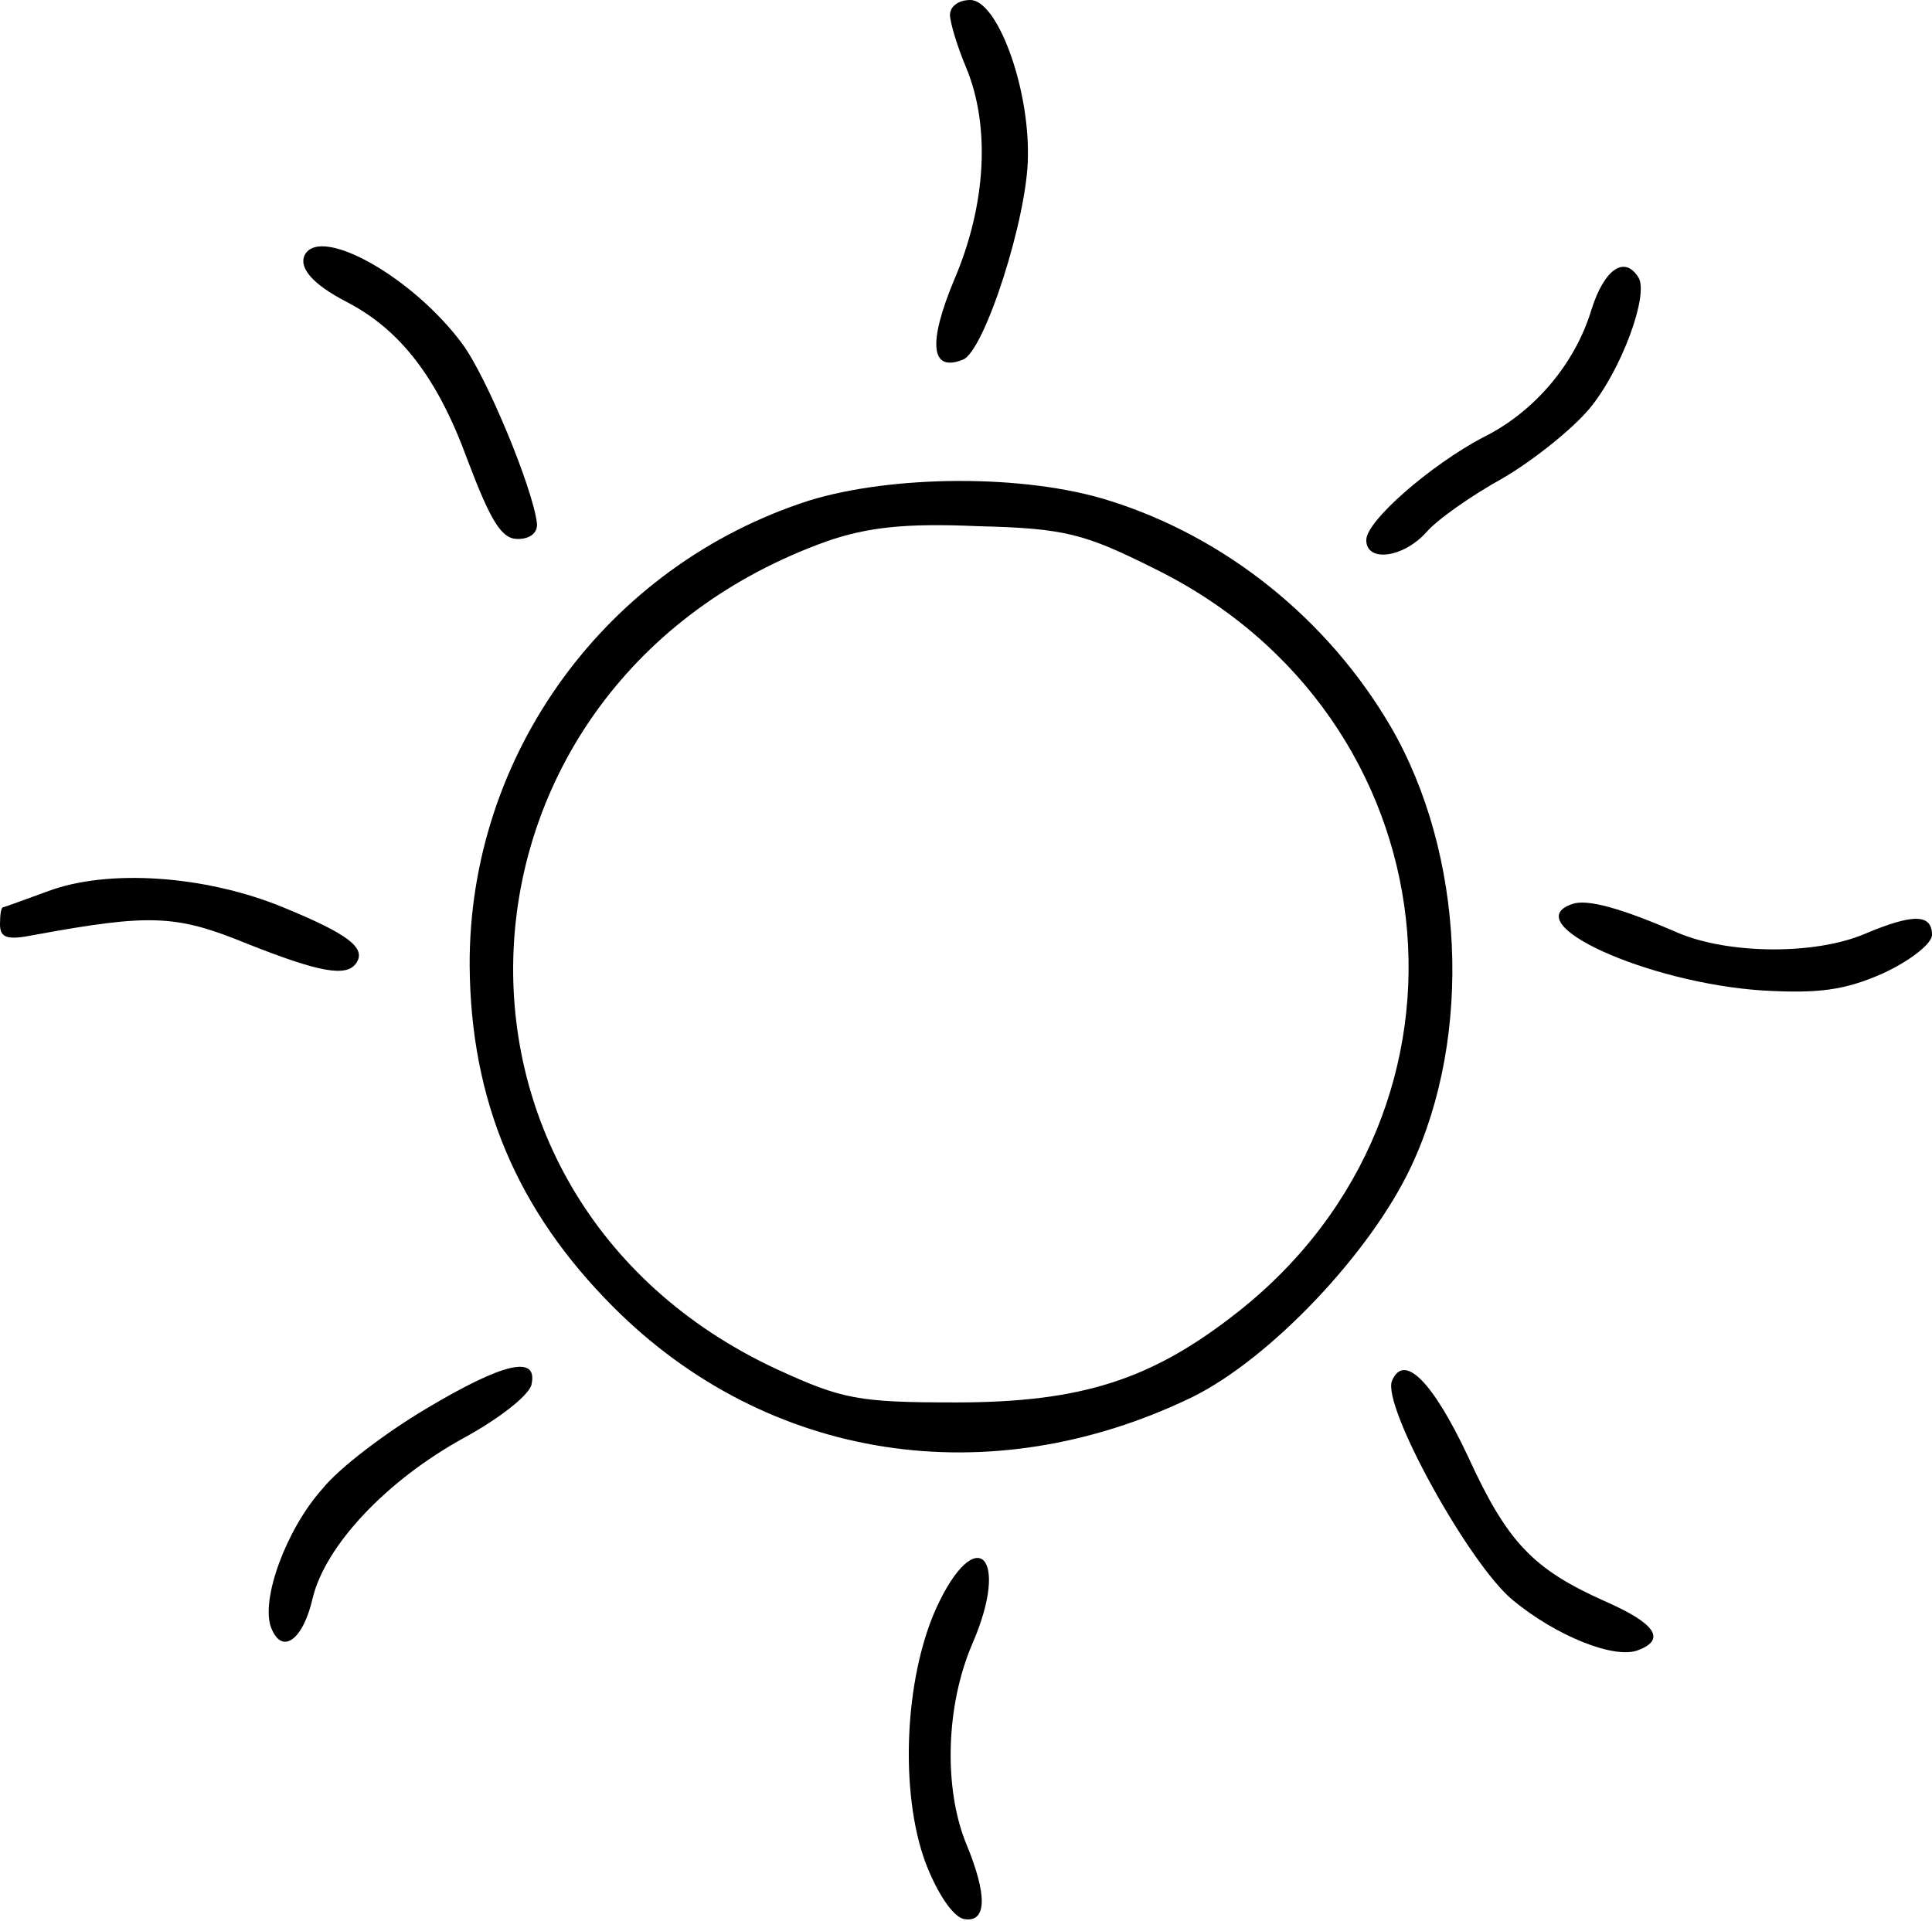 <?xml version="1.0" standalone="no"?>
<!DOCTYPE svg PUBLIC "-//W3C//DTD SVG 20010904//EN"
 "http://www.w3.org/TR/2001/REC-SVG-20010904/DTD/svg10.dtd">
<svg version="1.0" xmlns="http://www.w3.org/2000/svg"
 width="181pt" height="180pt" viewBox="0 0 181 180"
 preserveAspectRatio="xMidYMid meet">
<g transform="translate(0,180) scale(0.1,-0.1)"
fill="#000000" stroke="none">
<path d="M890 1786 c0 -7 7 -30 15 -49 23 -55 19 -129 -11 -199 -25 -60 -22
-87 8 -75 20 7 61 134 61 191 1 66 -29 146 -54 146 -11 0 -19 -6 -19 -14z"/>
<path d="M286 1562 c-7 -12 6 -28 39 -45 50 -26 85 -71 113 -148 22 -58 32
-74 47 -74 12 0 19 6 18 15 -4 33 -47 137 -70 168 -46 62 -131 110 -147 84z"/>
<path d="M1491 1510 c-15 -50 -53 -96 -102 -120 -49 -26 -109 -78 -109 -96 0
-21 34 -17 56 7 10 12 43 35 72 51 29 17 65 46 81 65 30 36 56 107 46 123 -13
21 -32 8 -44 -30z"/>
<path d="M758 1331 c-190 -61 -319 -238 -318 -436 1 -126 44 -229 135 -320
144 -144 352 -176 542 -84 73 36 167 135 205 216 58 123 50 293 -19 412 -59
101 -155 178 -264 212 -79 25 -203 24 -281 0z m324 -64 c280 -138 321 -504 78
-696 -81 -64 -147 -85 -265 -85 -91 0 -106 3 -167 31 -351 163 -322 644 47
776 38 13 73 17 141 14 82 -2 100 -7 166 -40z"/>
<path d="M45 965 c-22 -8 -41 -15 -42 -15 -2 0 -3 -7 -3 -16 0 -13 7 -15 32
-10 109 20 133 19 199 -8 68 -27 94 -32 103 -18 9 14 -8 27 -69 52 -73 30
-164 36 -220 15z"/>
<path d="M1473 953 c-53 -18 71 -74 178 -81 52 -3 77 0 113 16 26 12 46 28 46
36 0 20 -18 20 -63 1 -47 -20 -128 -19 -175 1 -53 23 -85 32 -99 27z"/>
<path d="M399 480 c-37 -22 -81 -55 -97 -75 -34 -38 -58 -104 -48 -130 10 -26
30 -12 39 28 12 49 69 110 142 150 33 18 61 40 63 50 6 28 -27 20 -99 -23z"/>
<path d="M1304 506 c-9 -24 72 -171 113 -205 41 -34 96 -56 118 -47 26 10 16
25 -32 46 -67 30 -91 55 -128 136 -33 70 -60 97 -71 70z"/>
<path d="M877 293 c-30 -67 -34 -173 -10 -238 11 -29 26 -51 36 -53 22 -4 22
23 2 71 -21 52 -19 129 6 187 36 83 3 114 -34 33z"/>
</g>
</svg>
